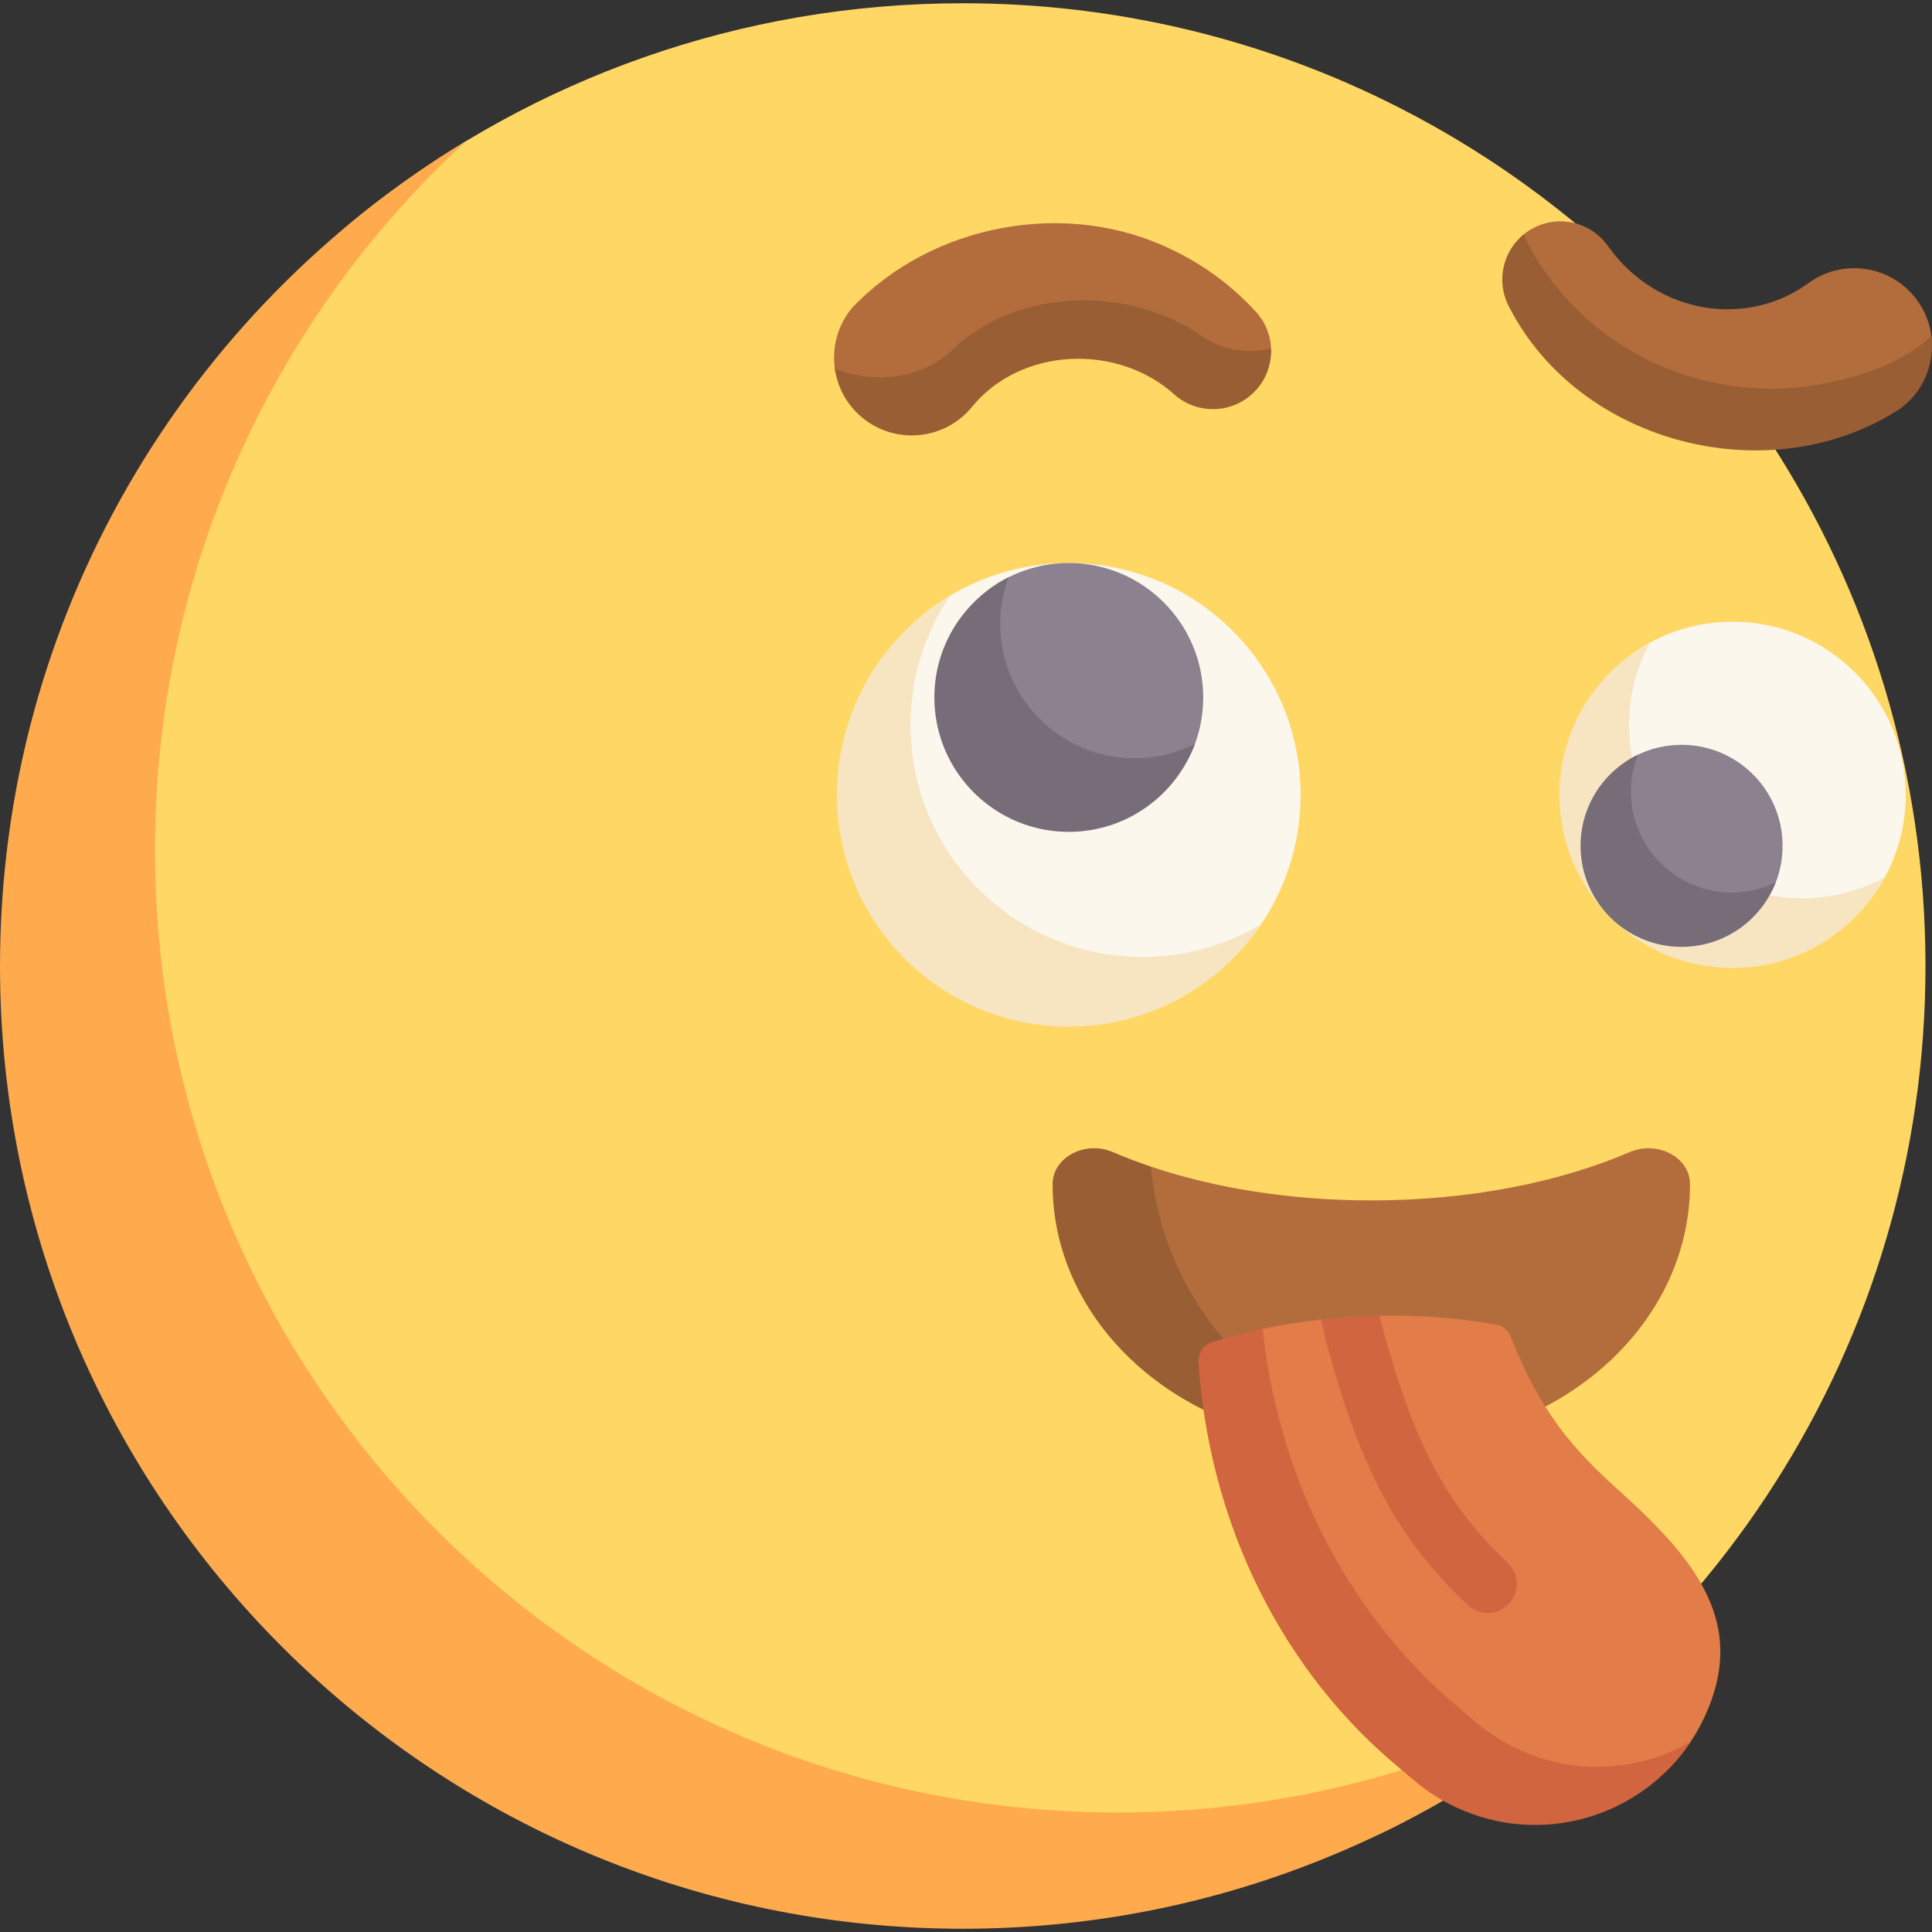 <svg id="Capa_1" enable-background="new 0 0 498.682 498.682" height="512" viewBox="0 0 498.682 498.682" width="512" xmlns="http://www.w3.org/2000/svg"><rect x="0" y="0" width="498.682" height="498.682" fill="#333333" stroke="none"/><g><path d="m497 249.341c0 97.996-56.724 182.744-139.13 223.2-33.002 16.202-70.124 11.97-109.37 11.97-137.243 0-230.404-97.927-230.404-235.17 0-79.575 19.307-150.415 77.492-195.897 42.165-32.96 95.245-52.603 152.912-52.603 61.689 0 118.129 22.479 161.574 59.692 0 0 5.813 21.317 14.618 31.808 6.355 7.572 26.51 12.874 31.939 21.176 25.528 39.038 40.369 85.698 40.369 135.824z" fill="#ffd764"/><path d="m416.75 432.221c-44.27 40.74-103.35 65.62-168.25 65.62-137.24 0-248.5-111.26-248.5-248.5 0-90.32 48.18-169.38 120.25-212.88-49.34 45.42-80.25 110.54-80.25 182.88 0 137.24 111.26 248.5 248.5 248.5 46.92 0 90.81-13.01 128.25-35.62z" fill="#ffaa4d"/><path d="m491.89 205.162c0 8.357-2.294 16.178-6.287 22.869-7.799 13.067-22.078 14.895-38.401 14.895-24.68 0-42.298-13.819-42.298-38.499 0-16.968 7.067-30.991 20.997-38.558 6.332-3.44 13.588-5.394 21.301-5.394 24.681-.001 44.688 20.007 44.688 44.687z" fill="#fcf7ed"/><path d="m486.5 226.461c-7.57 13.93-22.33 23.39-39.3 23.39-24.68 0-44.69-20.01-44.69-44.69 0-16.97 9.46-31.73 23.39-39.3-3.44 6.33-5.39 13.59-5.39 21.3 0 24.68 20.01 44.69 44.69 44.69 7.71 0 14.97-1.95 21.3-5.39z" fill="#f7e5c1"/><path d="m460.117 218.323c0 3.36-.635 6.571-1.793 9.52-3.803 9.693-13.242 11.945-24.283 11.945-14.401 0-22.499-8.195-22.499-22.596 0-10.364 2.47-18.186 11.228-22.39 3.411-1.638 7.234-2.555 11.271-2.555 14.402 0 26.076 11.674 26.076 26.076z" fill="#8c818f"/><path d="m458.32 227.841c-3.8 9.69-13.24 16.56-24.28 16.56-14.4 0-26.07-11.68-26.07-26.08 0-10.37 6.05-19.32 14.8-23.52-1.16 2.95-1.8 6.16-1.8 9.52 0 14.4 11.67 26.08 26.07 26.08 4.04 0 7.86-.92 11.28-2.56z" fill="#766d78"/><path d="m220.904 205.107c0-20.65 5.581-38.803 21.492-49.558 9.554-6.458 21.072-10.229 33.472-10.229 33.05 0 59.842 26.792 59.842 59.842 0 13.453-4.439 25.87-11.933 35.864-10.916 14.559-28.313 19.23-47.909 19.23-33.05 0-54.964-22.099-54.964-55.149z" fill="#fcf7ed"/><path d="m325.53 238.551c-10.75 15.96-28.98 26.45-49.66 26.45-33.05 0-59.84-26.79-59.84-59.84 0-21.84 11.7-40.95 29.18-51.39-6.43 9.54-10.18 21.03-10.18 33.39 0 33.05 26.79 59.84 59.84 59.84 11.21 0 21.7-3.08 30.66-8.45z" fill="#f7e5c1"/><path d="m275.868 145.32c19.135 0 34.702 15.567 34.702 34.702 0 4.219-.757 8.265-2.142 12.008-4.897 13.234-17.644 17.356-32.56 17.356-19.135 0-31.815-11.187-31.815-30.322 0-13.549 4.917-24.352 16.267-30.063 4.68-2.355 9.962-3.681 15.548-3.681z" fill="#8c818f"/><path d="m308.43 192.031c-4.9 13.24-17.65 22.69-32.56 22.69-19.14 0-34.7-15.56-34.7-34.7 0-13.55 7.8-25.31 19.15-31.02-1.39 3.74-2.15 7.8-2.15 12.02 0 19.14 15.56 34.7 34.7 34.7 5.59 0 10.88-1.33 15.56-3.69z" fill="#766d78"/><path d="m303.617 98.352c-14.852-13.209-41.675-12.765-54.202 2.797-7.123 8.49-16.276 11.081-24.766 3.957-3.975-3.335-8.53-5.29-9.181-10.056-.74-5.413.72-11.107 4.508-15.623 20.634-21.721 55.255-28.102 82.136-15.159 8.407 3.921 15.944 9.518 22.055 16.206 2.611 2.857 3.909 6.45 3.929 10.038.022 4.096-5.589 6.762-8.851 9.743-5.64 5.153-9.515 3.282-15.191-1.532z" fill="#b36d3c"/><path d="m328.08 89.921c.19 4.29-1.45 8.64-4.87 11.76-5.64 5.15-14.14 5.19-19.82.38-14.808-13.567-40.006-12.569-52.67 3.16-7.12 8.49-19.78 9.6-28.27 2.48-3.98-3.34-6.33-7.88-6.98-12.65 10.07 4.36 22.83 2.56 30.45-4.83 16.743-16.141 46.005-16.578 64.73-3.16 4.9 3.38 11.52 4.36 17.43 2.86z" fill="#995e34"/><path d="m415.288 63.842c3.05 4.238 6.828 7.751 11.083 10.381 4.25 2.633 8.974 4.377 13.779 5.152 4.81.766 9.678.557 14.216-.545 4.546-1.099 8.752-3.08 12.455-5.769 8.967-6.513 21.516-4.523 28.029 4.444 2.049 2.821 3.256 5.996 3.669 9.226.901 7.039-6.107 13.657-12.254 18.121-33.404 21.699-93.447-26.723-93.447-26.723s-5.053-12.993.297-17.478c.764-.641 1.604-1.214 2.516-1.707 6.72-3.634 14.981-1.614 19.322 4.432z" fill="#b36d3c"/><path d="m490.41 105.531c-33.404 21.701-82.624 9.23-100.84-26.24-3.51-6.5-1.75-14.42 3.82-18.86.28.97.68 1.93 1.18 2.86 4.31 7.96 10.27 15.22 17.47 21.06 14.588 11.917 33.963 17.614 52.84 15.57 11.734-1.589 24.727-4.892 33.64-13.19.9 7.04-1.97 14.34-8.11 18.8z" fill="#995e34"/><path d="m353.958 309.848c-20.986 0-40.522-3.21-56.909-8.734-3.411-1.15-6.724 2.953-9.847 1.61-7.157-3.077-9.447-2.583-9.447 4.34 0 0 28.603 65.687 71.363 65.687h9.678c42.76 0 77.424-30.04 77.424-67.097 0-6.923-8.39-11.36-15.546-8.283-18.123 7.791-41.362 12.477-66.716 12.477z" fill="#b36d3c"/><path d="m366.78 372.391c-2.63.24-5.29.36-7.98.36h-9.68c-21.38 0-40.74-7.51-54.75-19.65s-22.68-28.92-22.68-47.45c0-6.92 8.39-11.36 15.55-8.28 3.12 1.34 6.4 2.59 9.81 3.74 1.76 18.84 9.97 35.76 22.32 48.41 12.39 12.69 28.96 21.1 47.41 22.87z" fill="#995e34"/><path d="m439.85 443.431c-1.653 3.498-3.673 6.706-5.991 9.598-13.641 17.015-34.679 16.443-55.252 6.717-14.704-7.815-26.398-21.815-36.255-34.468-6.07-8.131-8.381-9.392-12.511-18.222-8.25-17.66-12.798-32.68-14.128-50.97-.026-.364-.047-.727-.064-1.089-.105-2.31 1.374-4.381 3.586-5.054 4.288-1.303 2.315-5.965 6.674-6.896 5.004-1.068 10.046-1.892 15.111-2.47 1.676-.191 6.715 7.476 8.395 7.338 3.36-.275 3.367-8.274 6.735-8.335 10.038-.18 20.088.592 30.012 2.316 1.699.295 3.118 1.477 3.753 3.08 7.781 19.659 16.015 29 28.085 39.864 20 18.001 33.23 34.521 21.85 58.591z" fill="#e27c48"/><path d="m436.37 449.591c-13.03 19.6-38.81 27.19-60.71 16.83-3.78-1.78-7.23-4-10.3-6.56l-5.22-4.42c-8.27-6.97-15.35-14.65-21.42-22.77-6.07-8.13-11.12-16.7-15.25-25.53-8.25-17.66-12.73-36.31-14.06-54.6-.03-.36-.05-.73-.06-1.09-.11-2.31 1.37-4.38 3.58-5.05 4.29-1.3 8.62-2.42 12.98-3.35 1.77 16.51 6.14 33.2 13.56 49.09 4.13 8.83 9.18 17.4 15.25 25.53 6.07 8.12 13.15 15.8 21.42 22.77l5.22 4.42c3.07 2.56 6.52 4.78 10.3 6.56 14.85 7.02 31.48 5.79 44.71-1.83z" fill="#d1653f"/><g><path d="m389.46 413.981c-1.47 1.57-3.47 2.36-5.46 2.36-1.84 0-3.69-.68-5.14-2.04-18.07-17.01-27.67-34.92-36.69-68.44-.04-.12-.07-.24-.09-.37l-1.06-4.91c5.03-.57 10.08-.9 15.13-.99l.55 2.55c8.19 30.37 16.69 46.41 32.44 61.24 3.02 2.84 3.16 7.58.32 10.6z" fill="#d1653f"/></g></g></svg>